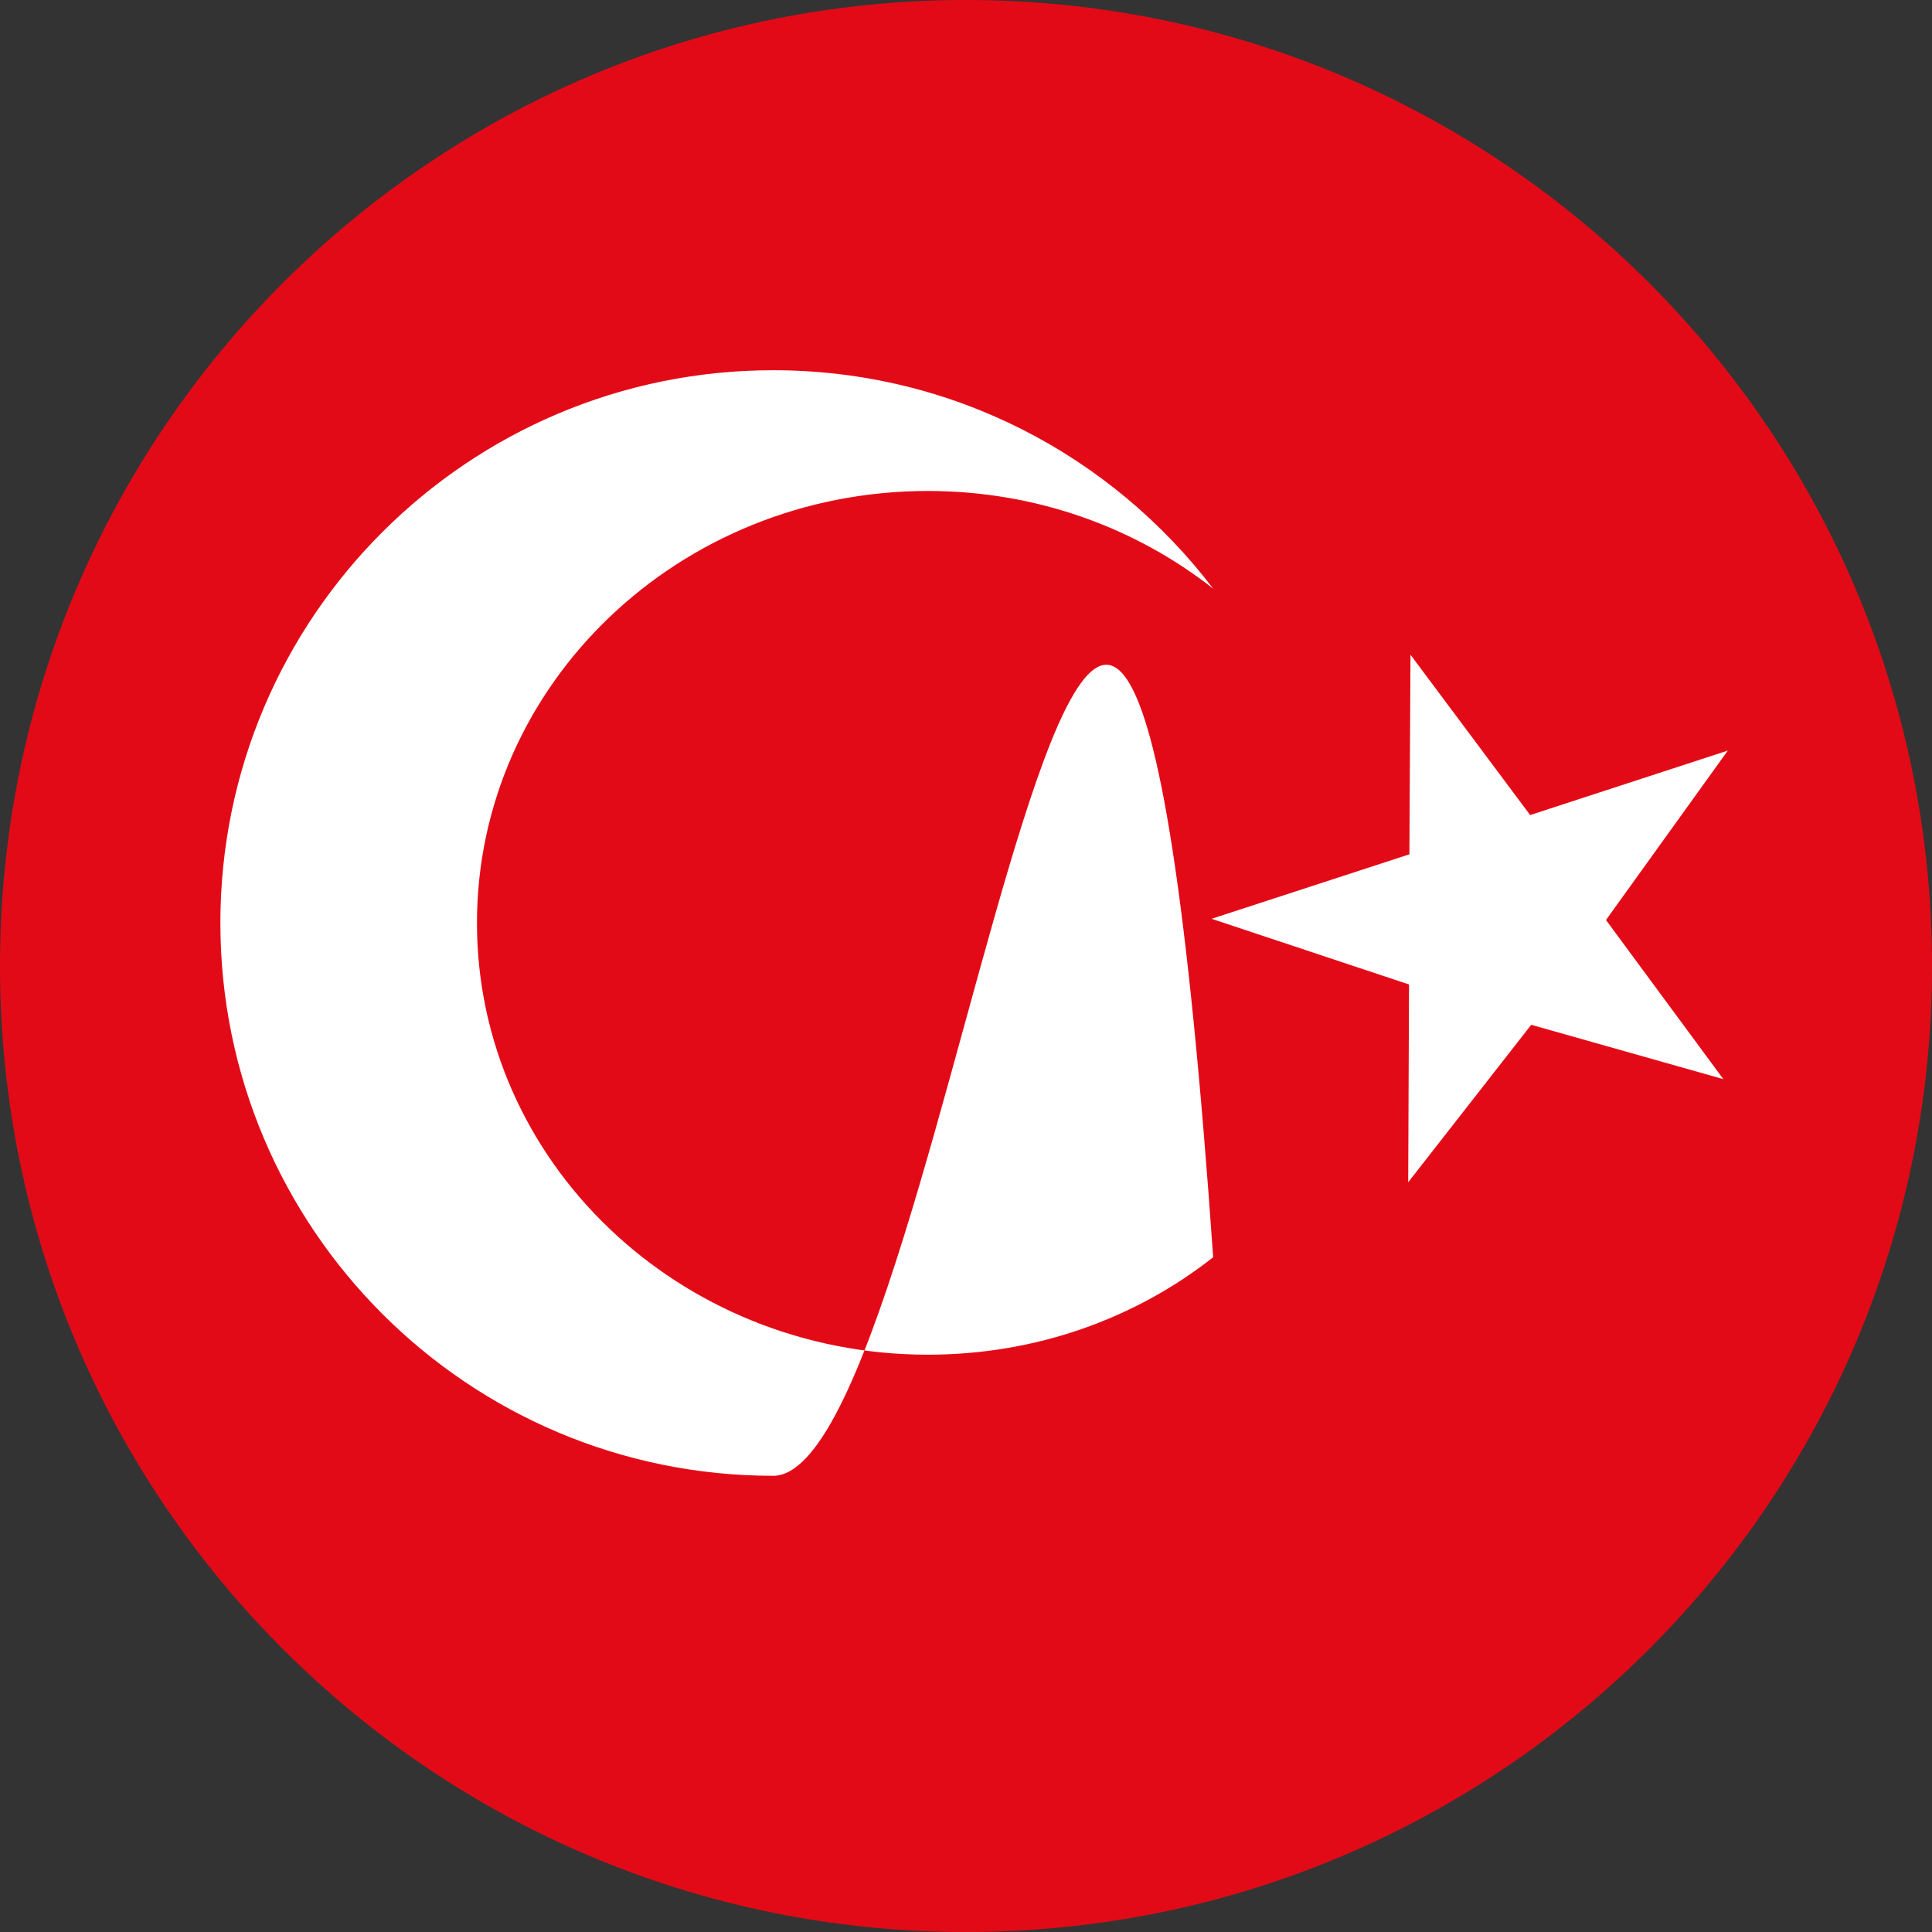 <svg xmlns="http://www.w3.org/2000/svg" xmlns:xlink="http://www.w3.org/1999/xlink" width="75" height="75" viewBox="6.25 6.25 62.5 62.5" version="1.1">
<rect x="6.25" y="6.25" width="62.5" height="62.5" fill="#333333" stroke="none"/>
<g id="surface1">
<path style=" stroke:none;fill-rule:nonzero;fill:rgb(89.02%,3.922%,9.02%);fill-opacity:1;" d="M 68.75 37.5 C 68.75 54.762 54.762 68.75 37.5 68.75 C 20.238 68.75 6.25 54.762 6.25 37.5 C 6.25 20.238 20.238 6.25 37.5 6.25 C 54.762 6.25 68.75 20.238 68.75 37.5 Z M 68.75 37.5 "></path>
<path style=" stroke:none;fill-rule:nonzero;fill:rgb(100%,100%,100%);fill-opacity:1;" d="M 36.266 50.074 C 28.211 50.074 21.68 43.824 21.68 36.109 C 21.68 28.395 28.211 22.133 36.266 22.133 C 39.77 22.133 42.98 23.316 45.496 25.293 C 42.223 20.996 37.074 18.227 31.262 18.227 C 21.387 18.227 13.379 26.234 13.379 36.109 C 13.379 45.984 21.387 53.992 31.262 53.992 C 37.074 53.992 42.223....207 45.496 46.922 C 42.98 48.902 39.77 50.074 36.266 50.074 Z M 36.266 50.074 "></path>
<path style=" stroke:none;fill-rule:nonzero;fill:rgb(100%,100%,100%);fill-opacity:1;" d="M 51.879 27.43 L 55.75 32.617 L 62.145 30.531 L 58.203 36.012 L 62 41.16 L 55.785 39.402 L 51.805 44.496 L 51.832 38.098 L 45.445 35.973 L 51.844 33.887 Z M 51.879 27.43 "></path>
</g>
</svg>